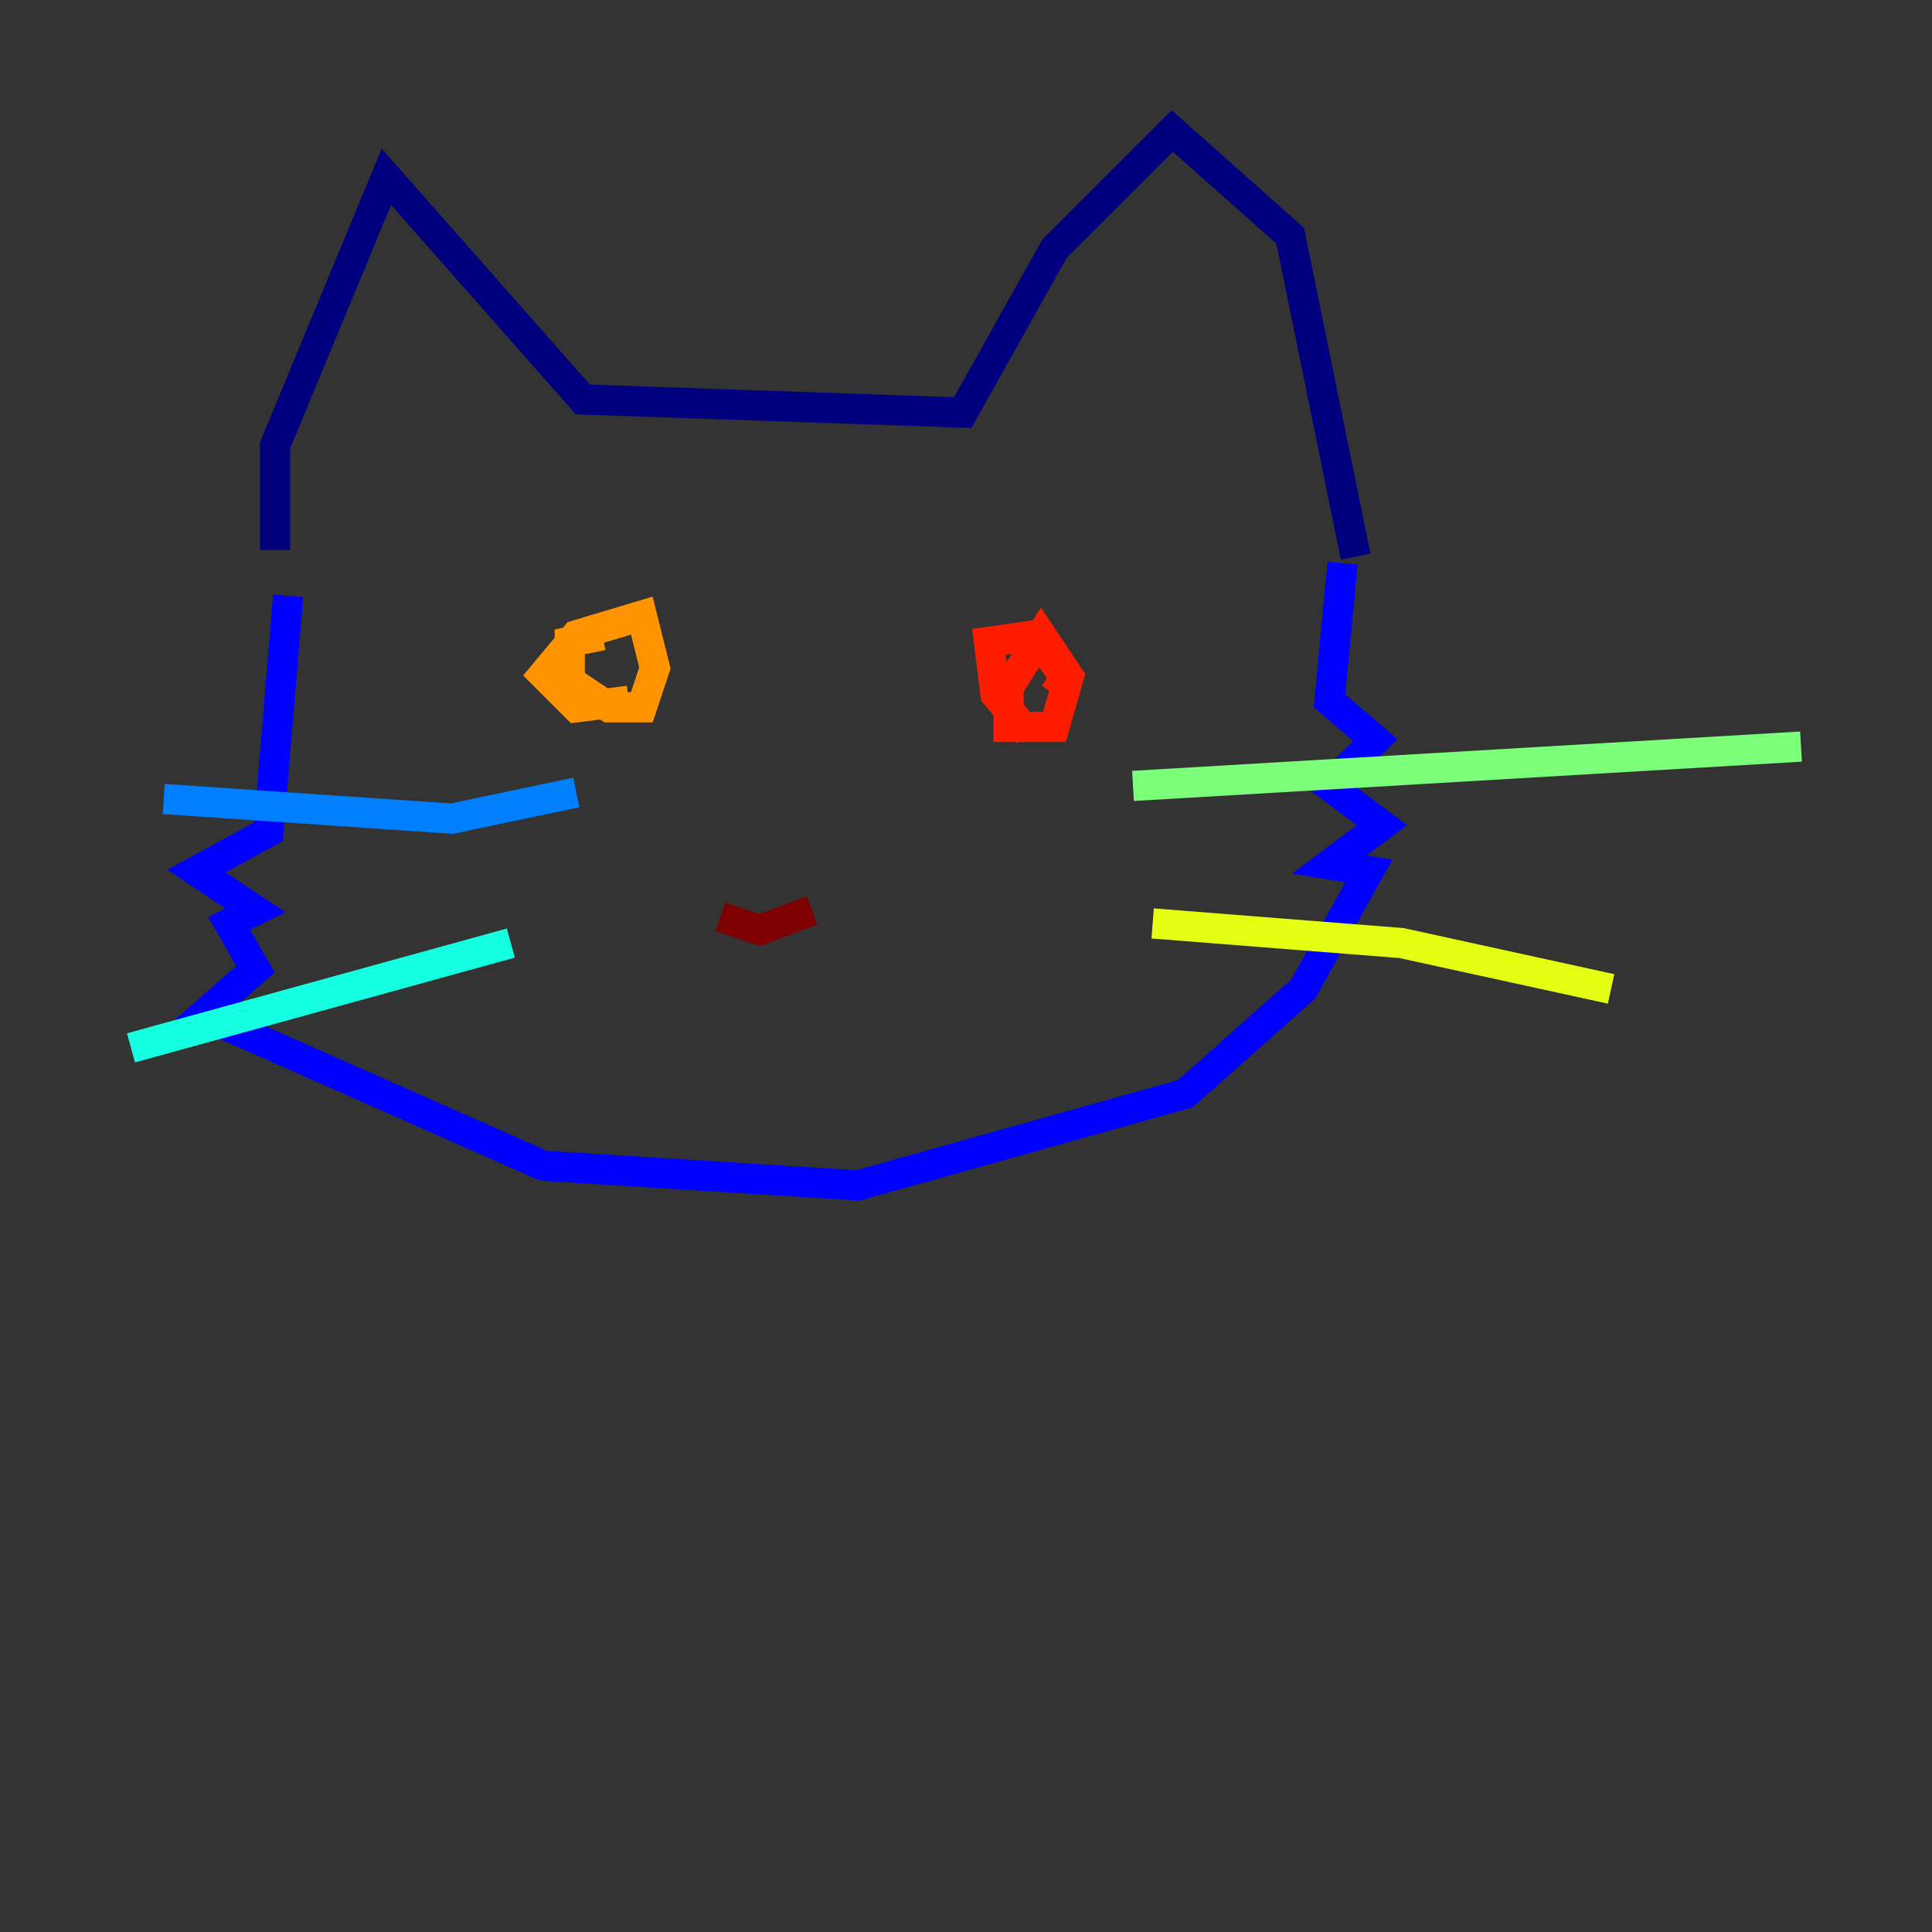 <?xml version="1.0" encoding="utf-8" ?>
<svg baseProfile="tiny" height="128" version="1.2" viewBox="0,0,128,128" width="128" xmlns="http://www.w3.org/2000/svg" xmlns:ev="http://www.w3.org/2001/xml-events" xmlns:xlink="http://www.w3.org/1999/xlink"><rect x="0" y="0" width="128" height="128" fill="#333333" stroke="none"/><defs /><polyline fill="none" points="18.224,36.447 18.224,29.505 25.6,11.715 38.617,26.468 63.783,27.336 69.858,16.488 77.668,8.678 85.478,15.62 89.817,36.881" stroke="#00007f" stroke-width="2" /><polyline fill="none" points="19.091,39.485 17.79,55.105 13.017,57.709 16.922,60.312 15.186,61.18 16.922,64.217 13.451,67.254 36.014,77.234 56.841,78.536 78.536,72.461 86.346,65.519 90.685,57.709 88.081,57.275 91.552,54.671 88.081,52.068 91.119,49.031 88.081,46.427 88.949,37.315" stroke="#0000ff" stroke-width="2" /><polyline fill="none" points="38.183,52.502 29.939,54.237 10.848,52.936" stroke="#0080ff" stroke-width="2" /><polyline fill="none" points="33.844,62.481 8.678,69.424" stroke="#15ffe1" stroke-width="2" /><polyline fill="none" points="75.064,52.068 119.322,49.464" stroke="#7cff79" stroke-width="2" /><polyline fill="none" points="76.366,61.18 92.854,62.481 106.739,65.519" stroke="#e4ff12" stroke-width="2" /><polyline fill="none" points="41.654,46.427 38.183,46.861 36.014,44.691 38.183,42.088 42.522,40.786 43.39,44.258 42.522,46.861 40.352,46.861 37.749,45.125 37.749,42.522 39.919,42.088" stroke="#ff9400" stroke-width="2" /><polyline fill="none" points="68.122,48.597 65.953,45.993 65.519,42.522 68.556,42.088 70.725,45.125 69.858,48.163 66.82,48.163 66.82,45.559 68.99,42.088 70.725,44.691 69.858,45.993" stroke="#ff1d00" stroke-width="2" /><polyline fill="none" points="47.729,60.746 50.332,61.614 53.803,60.312" stroke="#7f0000" stroke-width="2" /></svg>